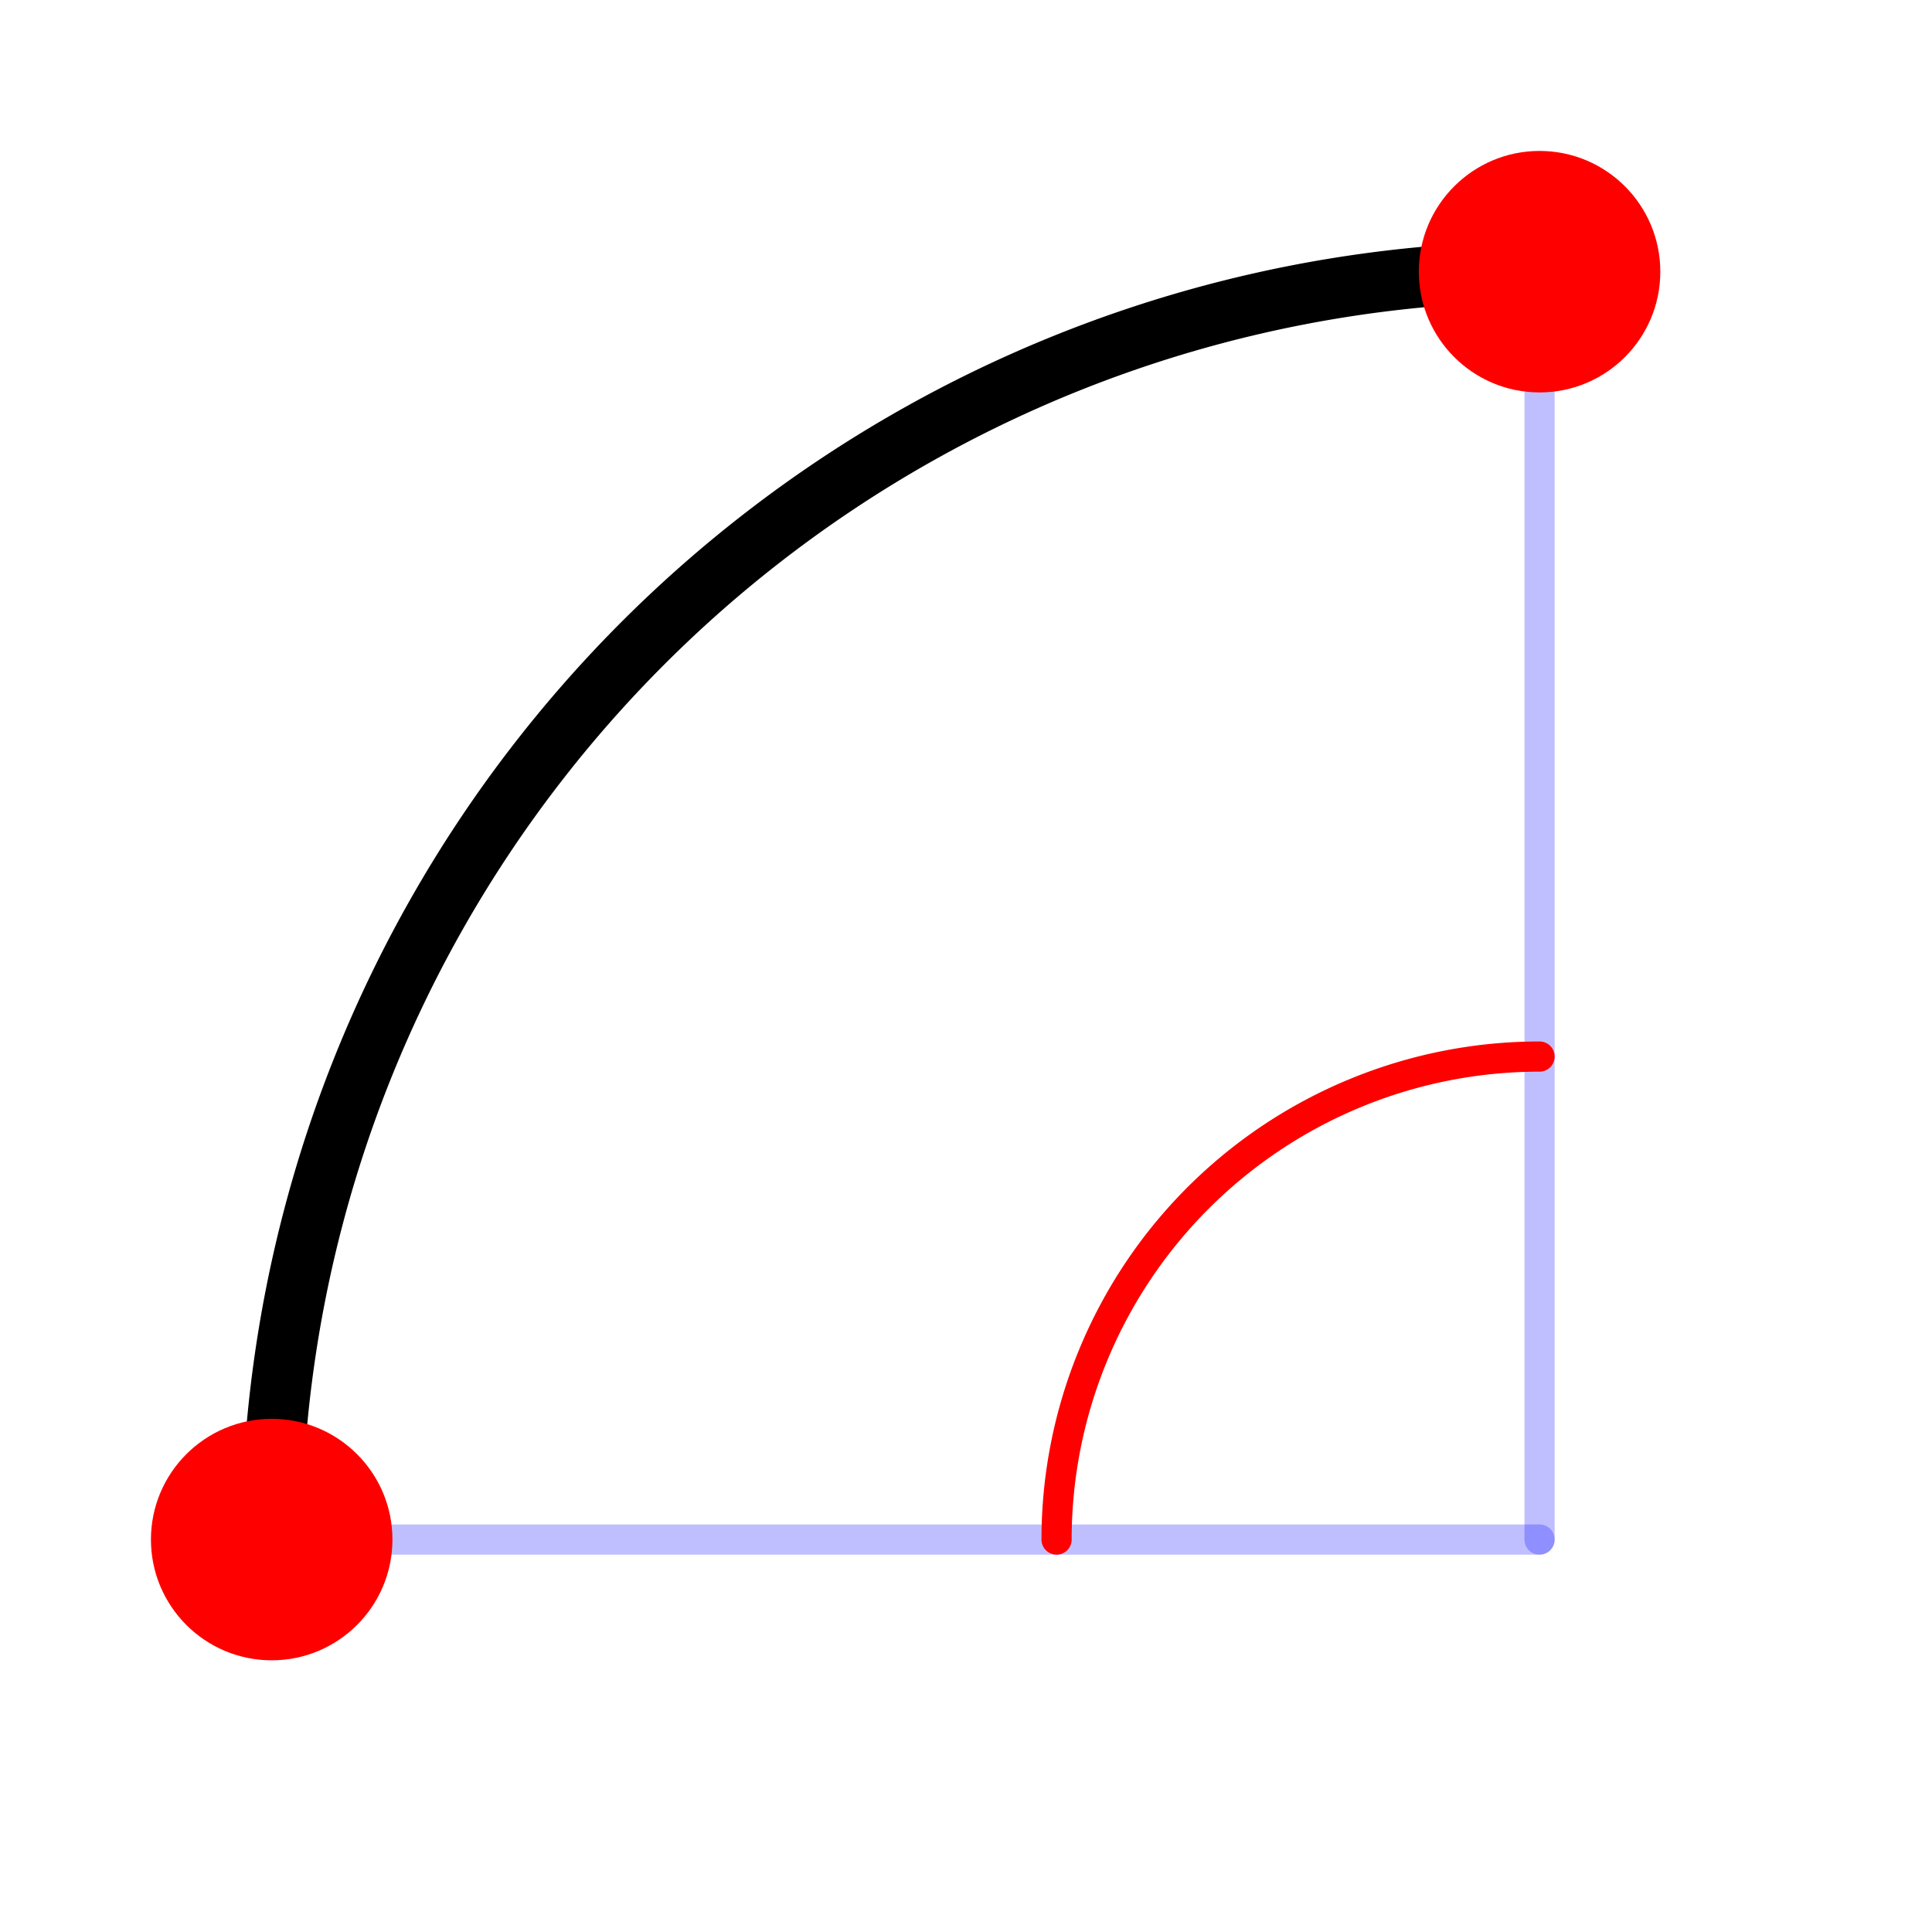 <svg xmlns="http://www.w3.org/2000/svg" viewBox="0 0 512 512" xmlns:xlink="http://www.w3.org/1999/xlink"><g transform="translate(0 464)"><g style="fill:none;stroke-linecap:round"><path d="M408-392A336 336 0 0 0 72.003 -56" style="stroke:#000;stroke-width:16"/><g style="stroke:#00f;stroke-width:8"><path d="m408-56v-336" style="opacity:.25"/><path d="m408-56h-336" style="opacity:.25"/></g></g><g style="fill:#f00"><path d="m16.5 4.5c0 .552-.448 1-1 1-.552 0-1-.448-1-1 0-.552.448-1 1-1 .552 0 1 .448 1 1" transform="matrix(-32 0 0-32 904-248)" id="0"/><use transform="translate(-336 336)" xlink:href="#0"/></g><path d="M408-184A128 128 0 0 0 280.001 -56" style="fill:none;stroke:#f00;stroke-linecap:round;stroke-width:8"/></g></svg>